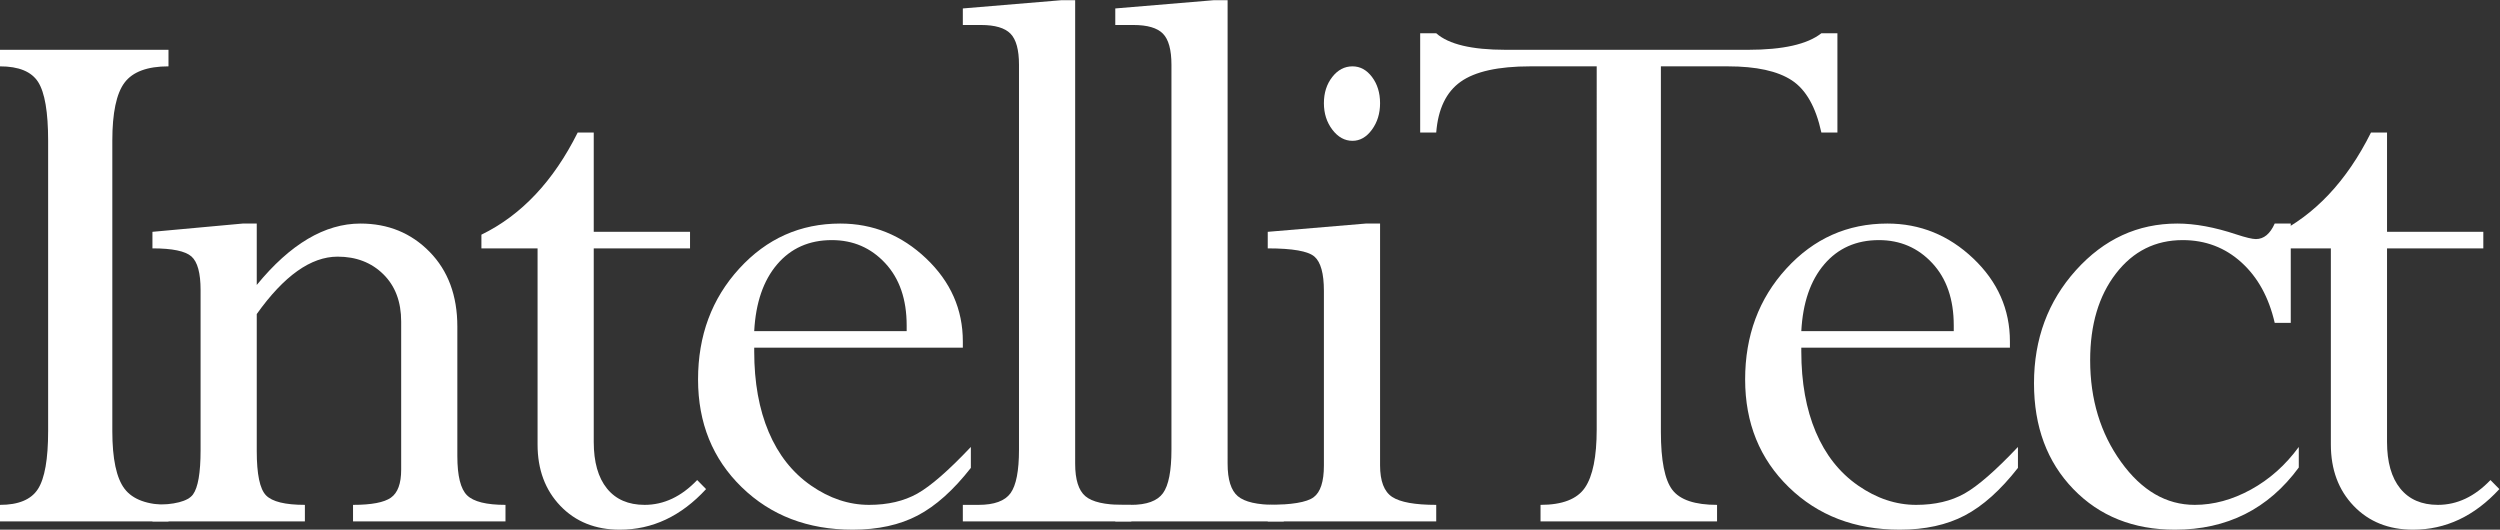 <?xml version="1.0" encoding="UTF-8" standalone="no"?>
<!-- Created with Inkscape (http://www.inkscape.org/) -->

<svg
   xmlns:dc="http://purl.org/dc/elements/1.1/"
   xmlns:cc="http://creativecommons.org/ns#"
   xmlns:rdf="http://www.w3.org/1999/02/22-rdf-syntax-ns#"
   xmlns:svg="http://www.w3.org/2000/svg"
   xmlns="http://www.w3.org/2000/svg"
   xmlns:sodipodi="http://sodipodi.sourceforge.net/DTD/sodipodi-0.dtd"
   xmlns:inkscape="http://www.inkscape.org/namespaces/inkscape"
   version="1.1"
   id="svg4518"
   xml:space="preserve"
   width="486.756"
   height="103.127"
   viewBox="0 0 486.756 103.127"
   sodipodi:docname="IntelliTect_White.svg"
   inkscape:version="0.92.3 (2405546, 2018-03-11)"><rect x="0" y="0" width="486.756" height="103.127" fill="#333333" stroke="none"/><defs
     id="defs4522"><clipPath
       clipPathUnits="userSpaceOnUse"
       id="clipPath4534"><path
         d="M 0,113 H 375 V 0 H 0 Z"
         id="path4532"
         inkscape:connector-curvature="0" /></clipPath></defs><sodipodi:namedview
     pagecolor="#ffffff"
     bordercolor="#666666"
     borderopacity="1"
     objecttolerance="10"
     gridtolerance="10"
     guidetolerance="10"
     inkscape:pageopacity="0"
     inkscape:pageshadow="2"
     inkscape:window-width="1758"
     inkscape:window-height="1021"
     id="namedview4520"
     showgrid="false"
     inkscape:zoom="2.88"
     inkscape:cx="183.99305"
     inkscape:cy="50.813868"
     inkscape:window-x="486"
     inkscape:window-y="161"
     inkscape:window-maximized="0"
     inkscape:current-layer="g4526" /><g
     id="g4526"
     inkscape:groupmode="layer"
     inkscape:label="IntelliTect_White"
     transform="matrix(1.333,0,0,-1.333,-7.413,127.646)"><g
       id="g4528"><g
         id="g4530"
         clip-path="url(#clipPath4534)"><g
           id="g4536"
           transform="translate(30.171,88.484)"><path
             d="m 0,0 v -2.417 c -3.088,0 -5.228,-0.793 -6.418,-2.379 -1.19,-1.587 -1.786,-4.413 -1.786,-8.479 v -42.411 c 0,-4.054 0.596,-6.864 1.786,-8.431 1.19,-1.567 3.33,-2.351 6.418,-2.351 v -2.417 h -24.611 v 2.417 c 2.71,0 4.559,0.774 5.548,2.322 0.989,1.549 1.484,4.369 1.484,8.46 v 42.411 c 0,4.179 -0.486,7.034 -1.456,8.563 -0.971,1.53 -2.829,2.295 -5.576,2.295 V 0 H 0"
             style="fill:#ffffff;fill-opacity:1;fill-rule:nonzero;stroke:none"
             id="path4538"
             inkscape:connector-curvature="0" /></g><g
           id="g4540"
           transform="translate(43.063,63.105)"><path
             d="M 0,0 V -8.969 C 4.895,-2.99 9.943,0 15.144,0 c 4.041,0 7.41,-1.378 10.108,-4.135 2.698,-2.757 4.047,-6.395 4.047,-10.915 v -18.92 c 0,-2.896 0.476,-4.806 1.428,-5.731 0.953,-0.925 2.82,-1.388 5.604,-1.388 v -2.417 H 14.063 v 2.417 c 2.698,0 4.545,0.352 5.54,1.057 0.995,0.705 1.492,2.065 1.492,4.079 v 21.64 c 0,2.895 -0.87,5.199 -2.609,6.911 -1.74,1.712 -3.965,2.568 -6.675,2.568 -3.894,0 -7.832,-2.795 -11.811,-8.384 v -20.016 c 0,-3.386 0.451,-5.542 1.355,-6.467 0.903,-0.925 2.795,-1.388 5.676,-1.388 v -2.417 h -22.267 v 2.417 c 3.211,0 5.185,0.507 5.924,1.52 0.738,1.013 1.108,3.163 1.108,6.448 v 23.415 c 0,2.48 -0.446,4.114 -1.337,4.9 -0.891,0.787 -2.79,1.181 -5.695,1.181 v 2.417 L -2.051,0 H 0"
             style="fill:#ffffff;fill-opacity:1;fill-rule:nonzero;stroke:none"
             id="path4542"
             inkscape:connector-curvature="0" /></g><g
           id="g4544"
           transform="translate(89.941,76.399)"><path
             d="m 0,0 h 2.344 v -14.502 h 14.064 v -2.417 H 2.344 v -28.268 c 0,-2.946 0.644,-5.215 1.932,-6.807 1.288,-1.593 3.122,-2.389 5.503,-2.389 2.808,0 5.365,1.208 7.673,3.625 l 1.3,-1.321 c -3.638,-3.953 -7.838,-5.93 -12.599,-5.93 -3.565,0 -6.458,1.159 -8.68,3.475 -2.222,2.316 -3.333,5.306 -3.333,8.969 v 28.646 h -8.203 v 2.001 C -8.228,-12.073 -3.54,-7.1 0,0"
             style="fill:#ffffff;fill-opacity:1;fill-rule:nonzero;stroke:none"
             id="path4546"
             inkscape:connector-curvature="0" /></g><g
           id="g4548"
           transform="translate(147.368,30.475)"><path
             d="m 0,0 v -3.059 c -2.539,-3.247 -5.128,-5.564 -7.765,-6.949 -2.636,-1.384 -5.804,-2.077 -9.504,-2.077 -6.543,0 -11.942,2.068 -16.197,6.203 -4.254,4.136 -6.381,9.382 -6.381,15.739 0,6.409 2.005,11.805 6.015,16.192 4.011,4.389 8.927,6.581 14.751,6.581 4.785,0 8.966,-1.695 12.543,-5.088 3.577,-3.393 5.366,-7.438 5.366,-12.133 v -0.906 h -30.472 v -0.566 c 0,-4.507 0.705,-8.425 2.116,-11.755 1.41,-3.329 3.47,-5.936 6.18,-7.818 2.71,-1.882 5.536,-2.823 8.478,-2.823 2.747,0 5.1,0.552 7.06,1.652 C -5.851,-5.705 -3.248,-3.436 0,0 m -31.644,16.92 h 22.268 v 0.83 c 0,3.815 -1.044,6.846 -3.131,9.092 -2.088,2.248 -4.688,3.371 -7.801,3.371 -3.309,0 -5.97,-1.18 -7.984,-3.54 -2.015,-2.36 -3.132,-5.611 -3.352,-9.753"
             style="fill:#ffffff;fill-opacity:1;fill-rule:nonzero;stroke:none"
             id="path4550"
             inkscape:connector-curvature="0" /></g><g
           id="g4552"
           transform="translate(169.635,22.016)"><path
             d="M 0,0 H 1.172 V -2.417 H -23.44 V 0 h 2.29 c 2.295,0 3.854,0.57 4.678,1.709 0.824,1.14 1.236,3.258 1.236,6.354 v 56.214 c 0,2.191 -0.415,3.708 -1.245,4.552 -0.83,0.843 -2.264,1.264 -4.303,1.264 h -2.656 v 2.417 l 14.449,1.209 h 1.959 V 6.006 c 0,-2.318 0.498,-3.898 1.493,-4.74 C -4.544,0.423 -2.698,0 0,0"
             style="fill:#ffffff;fill-opacity:1;fill-rule:nonzero;stroke:none"
             id="path4554"
             inkscape:connector-curvature="0" /></g><g
           id="g4556"
           transform="translate(191.902,22.016)"><path
             d="M 0,0 H 1.172 V -2.417 H -23.439 V 0 h 2.289 c 2.295,0 3.854,0.57 4.678,1.709 0.825,1.14 1.237,3.258 1.237,6.354 v 56.214 c 0,2.191 -0.416,3.708 -1.246,4.552 -0.831,0.843 -2.264,1.264 -4.303,1.264 h -2.655 v 2.417 l 14.448,1.209 h 1.959 V 6.006 c 0,-2.318 0.498,-3.898 1.492,-4.74 C -4.544,0.423 -2.698,0 0,0"
             style="fill:#ffffff;fill-opacity:1;fill-rule:nonzero;stroke:none"
             id="path4558"
             inkscape:connector-curvature="0" /></g><g
           id="g4560"
           transform="translate(205.05,63.105)"><path
             d="m 0,0 h 2.088 v -35.311 c 0,-2.304 0.589,-3.843 1.767,-4.617 1.178,-0.774 3.323,-1.161 6.436,-1.161 v -2.417 h -24.61 v 2.417 c 3.466,0 5.7,0.371 6.701,1.114 1.001,0.743 1.502,2.285 1.502,4.626 v 25.53 c 0,2.518 -0.458,4.179 -1.374,4.985 -0.915,0.806 -3.192,1.209 -6.829,1.209 v 2.417 z m -1.94,22.962 c 1.123,0 2.074,-0.52 2.856,-1.558 0.781,-1.039 1.172,-2.313 1.172,-3.824 0,-1.498 -0.397,-2.788 -1.191,-3.871 -0.793,-1.083 -1.739,-1.624 -2.837,-1.624 -1.136,0 -2.116,0.541 -2.94,1.624 -0.824,1.083 -1.236,2.373 -1.236,3.871 0,1.511 0.406,2.785 1.218,3.824 0.811,1.038 1.797,1.558 2.958,1.558"
             style="fill:#ffffff;fill-opacity:1;fill-rule:nonzero;stroke:none"
             id="path4562"
             inkscape:connector-curvature="0" /></g><g
           id="g4564"
           transform="translate(257.953,86.067)"><path
             d="m 0,0 h -9.797 v -53.382 c 0,-4.192 0.559,-7.018 1.676,-8.479 1.117,-1.46 3.293,-2.19 6.528,-2.19 v -2.417 h -25.783 v 2.417 c 3.186,0 5.35,0.841 6.491,2.521 1.142,1.68 1.713,4.516 1.713,8.506 V 0 h -9.724 c -4.651,0 -8.033,-0.749 -10.145,-2.247 -2.112,-1.498 -3.302,-3.972 -3.571,-7.421 h -2.344 V 4.834 h 2.344 c 1.807,-1.612 5.182,-2.417 10.127,-2.417 H 2.93 c 5.103,0 8.674,0.805 10.713,2.417 h 2.344 V -9.668 H 13.643 C 12.837,-5.942 11.396,-3.399 9.321,-2.04 7.246,-0.68 4.139,0 0,0"
             style="fill:#ffffff;fill-opacity:1;fill-rule:nonzero;stroke:none"
             id="path4566"
             inkscape:connector-curvature="0" /></g><g
           id="g4568"
           transform="translate(300.309,30.475)"><path
             d="m 0,0 v -3.059 c -2.539,-3.247 -5.127,-5.564 -7.764,-6.949 -2.636,-1.384 -5.804,-2.077 -9.504,-2.077 -6.544,0 -11.943,2.068 -16.197,6.203 -4.255,4.136 -6.382,9.382 -6.382,15.739 0,6.409 2.005,11.805 6.015,16.192 4.012,4.389 8.929,6.581 14.751,6.581 4.785,0 8.968,-1.695 12.545,-5.088 3.576,-3.393 5.364,-7.438 5.364,-12.133 v -0.906 h -30.471 v -0.566 c 0,-4.507 0.705,-8.425 2.116,-11.755 1.41,-3.329 3.469,-5.936 6.179,-7.818 2.71,-1.882 5.536,-2.823 8.48,-2.823 2.745,0 5.098,0.552 7.058,1.652 C -5.851,-5.705 -3.246,-3.436 0,0 m -31.643,16.92 h 22.267 v 0.83 c 0,3.815 -1.044,6.846 -3.131,9.092 -2.088,2.248 -4.687,3.371 -7.801,3.371 -3.308,0 -5.969,-1.18 -7.984,-3.54 -2.015,-2.36 -3.132,-5.611 -3.351,-9.753"
             style="fill:#ffffff;fill-opacity:1;fill-rule:nonzero;stroke:none"
             id="path4570"
             inkscape:connector-curvature="0" /></g><g
           id="g4572"
           transform="translate(340.156,63.105)"><path
             d="m 0,0 v -14.502 h -2.344 c -0.855,3.726 -2.478,6.672 -4.871,8.837 -2.393,2.165 -5.25,3.248 -8.57,3.248 -3.992,0 -7.243,-1.627 -9.751,-4.881 -2.509,-3.254 -3.764,-7.475 -3.764,-12.66 0,-5.729 1.505,-10.683 4.514,-14.862 3.01,-4.179 6.596,-6.269 10.759,-6.269 2.758,0 5.496,0.746 8.213,2.237 2.715,1.492 5.044,3.566 6.986,6.222 v -3.002 c -4.444,-6.055 -10.476,-9.083 -18.093,-9.083 -6.067,0 -11.015,1.98 -14.843,5.939 -3.826,3.959 -5.739,9.105 -5.739,15.437 0,6.483 2.044,11.994 6.134,16.532 4.09,4.538 9.021,6.807 14.796,6.807 2.576,0 5.451,-0.529 8.625,-1.586 1.38,-0.453 2.332,-0.68 2.857,-0.68 1.159,0 2.074,0.755 2.747,2.266 L 0,0"
             style="fill:#ffffff;fill-opacity:1;fill-rule:nonzero;stroke:none"
             id="path4574"
             inkscape:connector-curvature="0" /></g><g
           id="g4576"
           transform="translate(351.875,76.399)"><path
             d="m 0,0 h 2.344 v -14.502 h 14.064 v -2.417 H 2.344 v -28.268 c 0,-2.946 0.644,-5.215 1.932,-6.807 1.288,-1.593 3.122,-2.389 5.503,-2.389 2.808,0 5.365,1.208 7.673,3.625 l 1.3,-1.321 c -3.638,-3.953 -7.838,-5.93 -12.599,-5.93 -3.565,0 -6.458,1.159 -8.68,3.475 -2.222,2.316 -3.333,5.306 -3.333,8.969 v 28.646 h -8.203 v 2.001 C -8.228,-12.073 -3.54,-7.1 0,0"
             style="fill:#ffffff;fill-opacity:1;fill-rule:nonzero;stroke:none"
             id="path4578"
             inkscape:connector-curvature="0" /></g></g></g></g></svg>